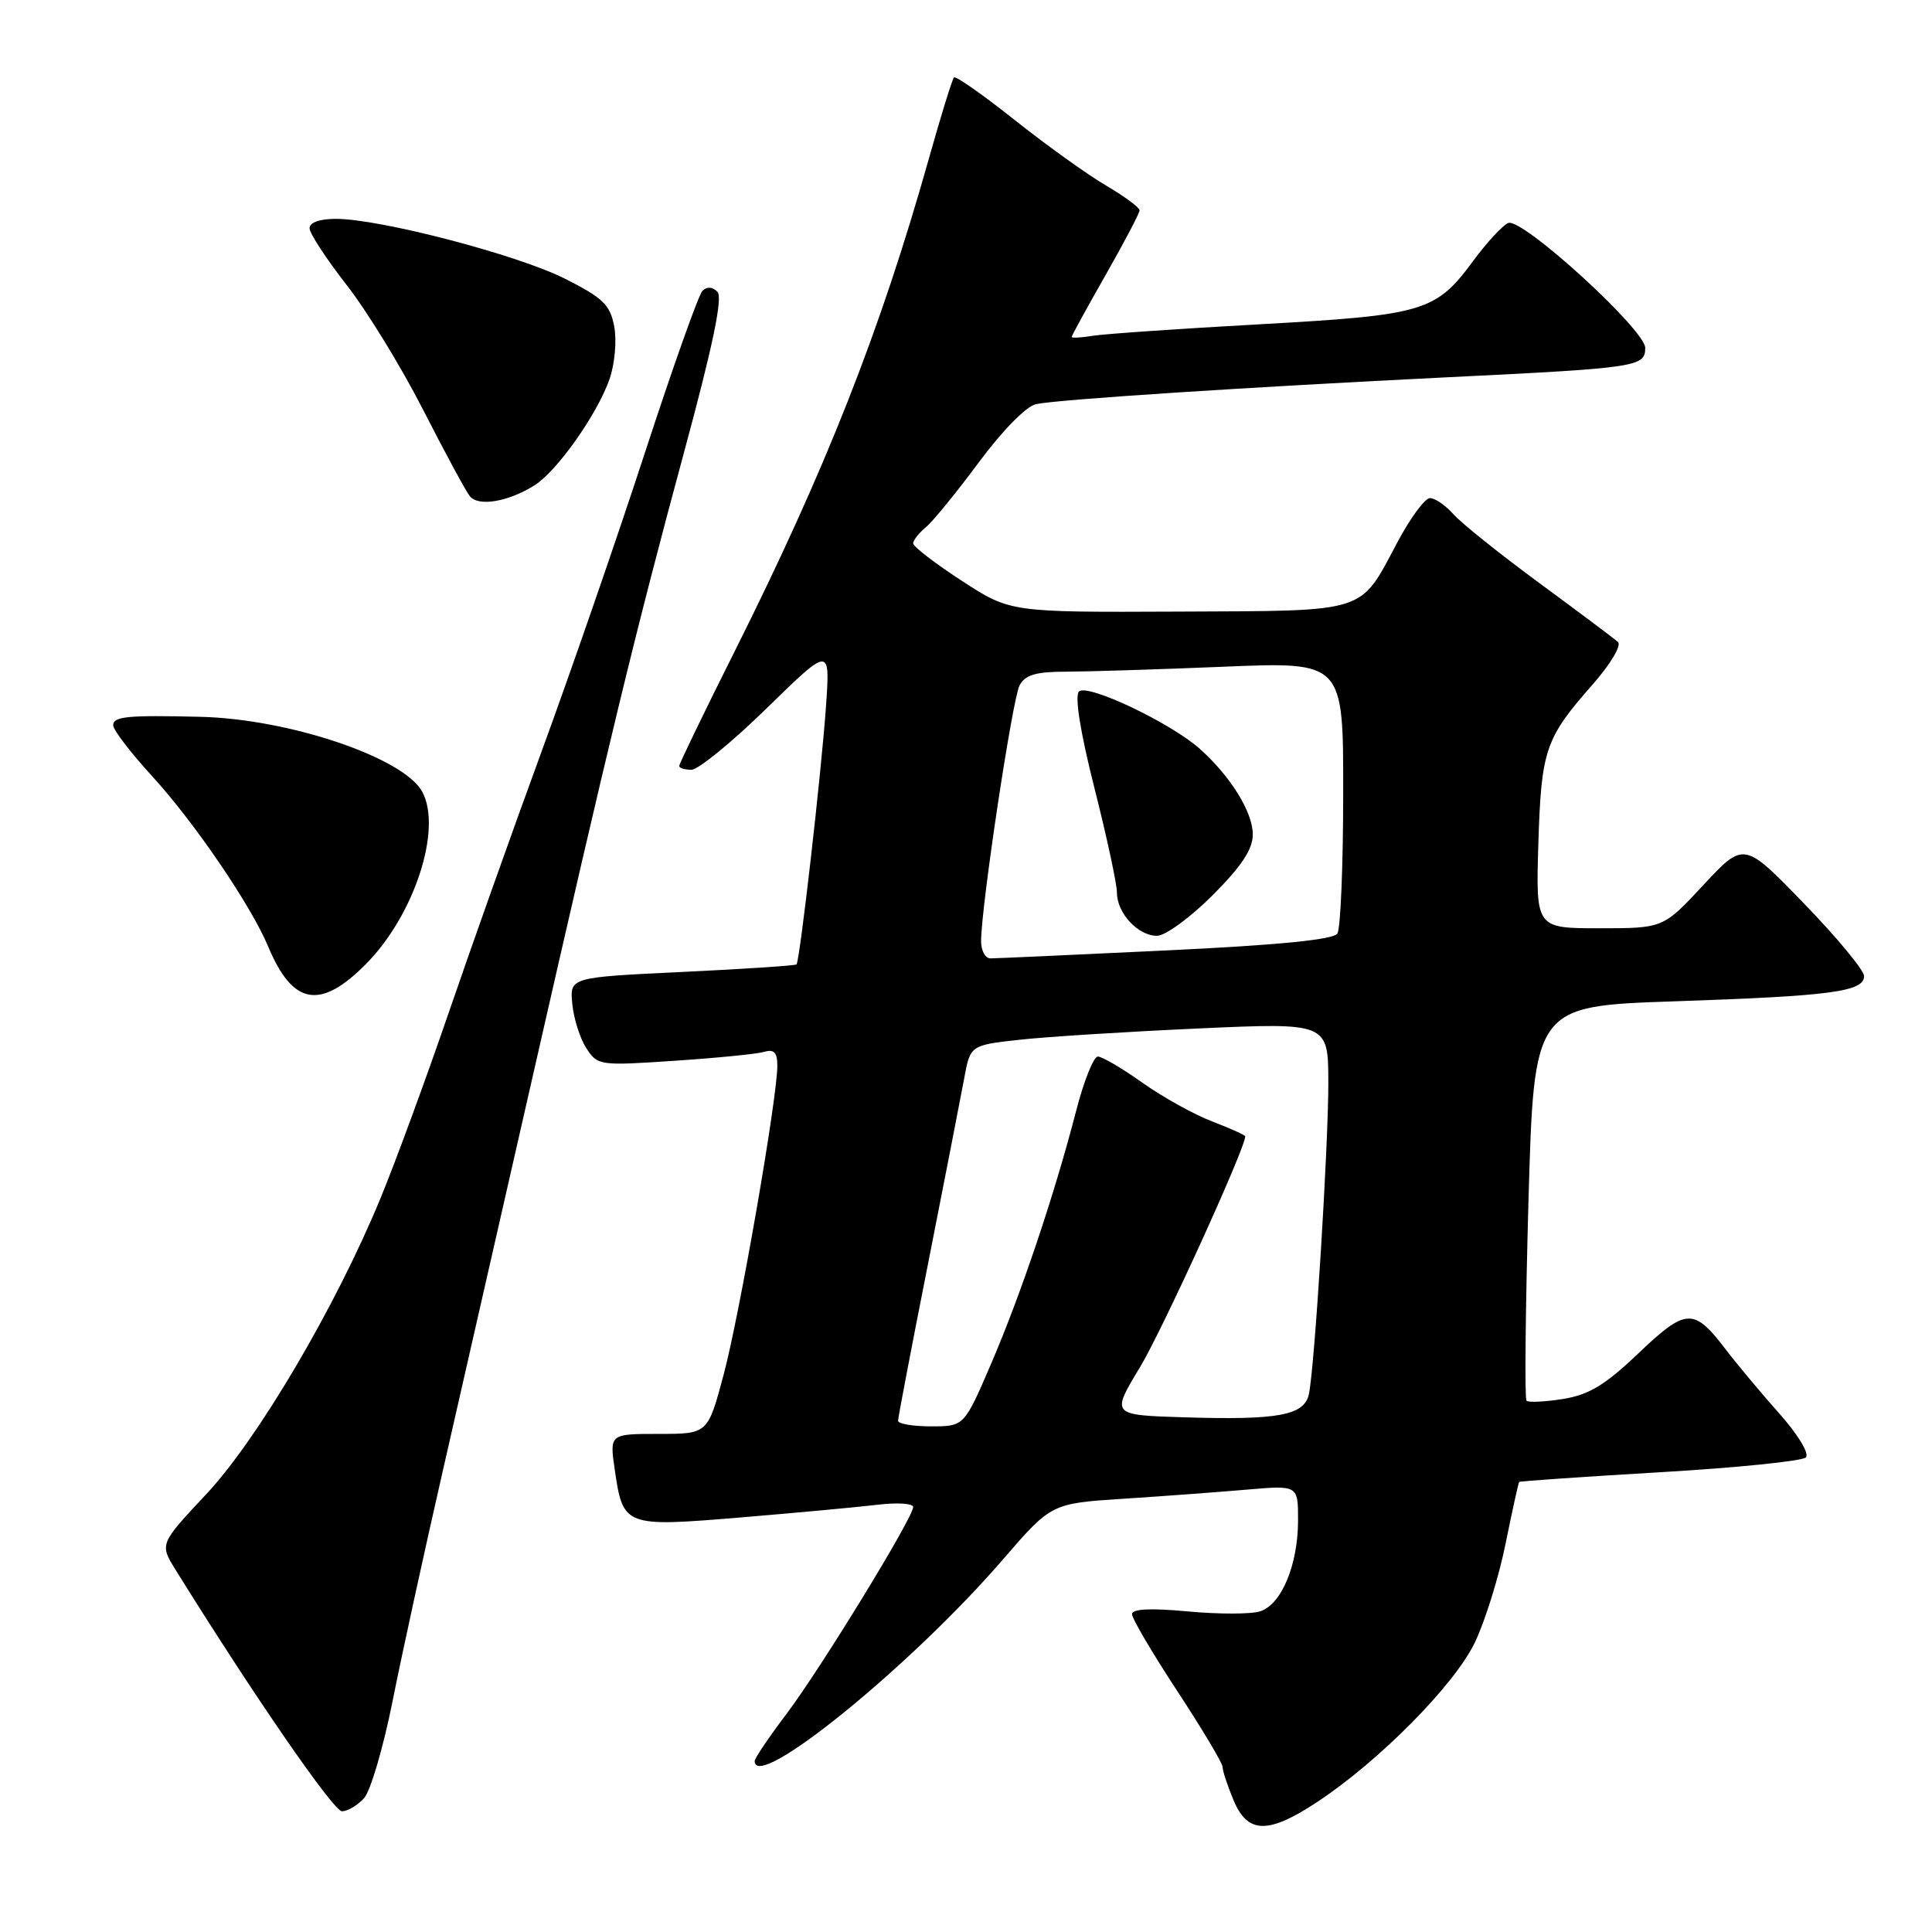 <?xml version="1.0" encoding="UTF-8" standalone="no"?>
<!DOCTYPE svg PUBLIC "-//W3C//DTD SVG 1.1//EN" "http://www.w3.org/Graphics/SVG/1.1/DTD/svg11.dtd" >
<svg xmlns="http://www.w3.org/2000/svg" xmlns:xlink="http://www.w3.org/1999/xlink" version="1.1" viewBox="0 0 256 256">
 <g >
 <path fill="currentColor"
d=" M 174.57 238.75 C 182.79 233.32 192.73 223.25 195.42 217.65 C 196.78 214.82 198.62 208.91 199.50 204.53 C 200.39 200.14 201.20 196.47 201.30 196.36 C 201.41 196.26 209.80 195.68 219.95 195.08 C 230.10 194.49 238.80 193.60 239.28 193.12 C 239.78 192.62 238.28 190.13 235.76 187.29 C 233.34 184.57 230.13 180.73 228.63 178.76 C 224.43 173.26 223.41 173.31 217.11 179.31 C 212.70 183.52 210.56 184.81 207.12 185.37 C 204.71 185.75 202.52 185.86 202.27 185.60 C 202.01 185.35 202.13 173.47 202.53 159.22 C 203.26 133.31 203.26 133.31 221.88 132.68 C 242.64 131.98 247.00 131.40 247.00 129.34 C 247.00 128.57 243.42 124.24 239.04 119.72 C 231.08 111.50 231.08 111.50 225.73 117.25 C 220.38 123.00 220.38 123.00 211.94 123.00 C 203.50 123.00 203.50 123.00 203.84 111.77 C 204.23 99.34 204.74 97.84 211.04 90.69 C 213.40 88.01 214.88 85.52 214.39 85.07 C 213.90 84.62 209.22 81.12 204.00 77.28 C 198.78 73.44 193.64 69.33 192.60 68.15 C 191.55 66.97 190.15 66.00 189.48 66.00 C 188.82 66.00 186.89 68.61 185.19 71.80 C 180.08 81.38 181.53 80.92 156.14 81.04 C 133.86 81.14 133.86 81.14 127.43 76.95 C 123.89 74.65 121.00 72.42 121.00 72.00 C 121.00 71.59 121.75 70.63 122.67 69.87 C 123.59 69.12 126.75 65.24 129.70 61.26 C 132.81 57.06 135.99 53.82 137.28 53.55 C 140.20 52.93 165.22 51.30 192.00 49.98 C 216.97 48.76 218.00 48.60 218.00 46.10 C 218.00 43.69 201.66 28.79 199.85 29.55 C 199.11 29.85 197.03 32.10 195.23 34.54 C 190.24 41.31 188.73 41.75 166.91 42.97 C 156.23 43.56 146.26 44.25 144.75 44.50 C 143.24 44.75 142.00 44.81 142.00 44.65 C 142.00 44.48 144.02 40.79 146.50 36.44 C 148.97 32.10 151.00 28.24 151.00 27.87 C 151.00 27.50 149.00 26.02 146.55 24.58 C 144.10 23.15 138.66 19.24 134.46 15.91 C 130.26 12.57 126.64 10.03 126.41 10.26 C 126.18 10.48 124.67 15.36 123.06 21.09 C 116.65 43.83 109.43 62.16 97.38 86.24 C 93.32 94.34 90.00 101.21 90.00 101.49 C 90.00 101.77 90.73 102.00 91.62 102.00 C 92.51 102.00 97.02 98.32 101.62 93.82 C 110.00 85.64 110.00 85.64 109.45 93.57 C 108.83 102.43 105.98 127.34 105.54 127.79 C 105.38 127.95 98.56 128.40 90.38 128.79 C 75.50 129.50 75.50 129.50 75.83 133.00 C 76.01 134.93 76.84 137.57 77.68 138.87 C 79.17 141.19 79.43 141.23 89.35 140.56 C 94.93 140.19 100.29 139.66 101.25 139.38 C 102.57 138.99 103.00 139.45 103.00 141.22 C 103.00 145.50 97.98 174.37 95.86 182.25 C 93.78 190.00 93.78 190.00 87.28 190.00 C 80.77 190.00 80.77 190.00 81.46 194.75 C 82.56 202.28 82.74 202.35 98.13 201.07 C 105.48 200.46 113.64 199.70 116.25 199.39 C 118.86 199.07 121.00 199.21 121.00 199.69 C 121.00 201.09 108.75 221.10 104.18 227.15 C 101.88 230.19 100.00 232.98 100.00 233.34 C 100.00 237.57 120.72 220.75 132.90 206.63 C 139.31 199.21 139.31 199.21 148.90 198.59 C 154.18 198.25 161.54 197.70 165.25 197.38 C 172.00 196.80 172.00 196.80 172.00 201.43 C 172.00 207.34 169.81 212.61 166.97 213.51 C 165.75 213.90 161.44 213.90 157.38 213.52 C 152.42 213.06 150.00 213.18 150.00 213.89 C 150.00 214.47 152.70 219.06 156.00 224.08 C 159.30 229.11 162.00 233.63 162.00 234.14 C 162.00 234.65 162.65 236.62 163.45 238.53 C 165.32 243.02 168.04 243.07 174.57 238.75 Z  M 48.25 238.25 C 49.10 237.29 50.79 231.55 52.00 225.50 C 53.20 219.45 56.20 205.72 58.65 195.00 C 61.10 184.28 66.43 160.88 70.50 143.00 C 80.69 98.20 84.20 83.72 90.59 60.11 C 94.48 45.76 95.80 39.40 95.06 38.66 C 94.39 37.99 93.66 37.95 93.07 38.55 C 92.56 39.07 89.13 48.72 85.45 60.00 C 81.77 71.28 75.62 89.05 71.79 99.50 C 67.96 109.95 62.39 125.62 59.41 134.32 C 56.42 143.03 52.37 154.05 50.40 158.82 C 44.46 173.21 34.14 190.73 27.32 198.00 C 21.14 204.59 21.14 204.59 23.29 208.05 C 33.65 224.72 44.19 240.00 45.31 240.00 C 46.07 240.00 47.39 239.21 48.25 238.25 Z  M 48.48 127.75 C 54.88 121.31 58.62 109.89 55.96 104.93 C 53.54 100.40 38.30 95.25 26.50 94.98 C 16.86 94.75 15.00 94.93 15.00 96.11 C 15.00 96.72 17.33 99.76 20.17 102.86 C 25.75 108.95 33.25 119.96 35.53 125.41 C 38.78 133.20 42.42 133.86 48.48 127.75 Z  M 70.82 64.31 C 73.80 62.45 79.14 54.89 80.76 50.25 C 81.46 48.24 81.74 45.14 81.39 43.27 C 80.85 40.39 79.91 39.48 74.86 36.93 C 68.58 33.76 50.36 29.00 44.51 29.00 C 42.36 29.00 41.01 29.48 41.02 30.25 C 41.03 30.94 43.24 34.31 45.92 37.75 C 48.61 41.18 53.16 48.61 56.04 54.25 C 58.92 59.89 61.71 65.06 62.25 65.74 C 63.37 67.16 67.31 66.51 70.82 64.31 Z  M 119.00 188.26 C 119.00 187.85 120.78 178.51 122.96 167.51 C 125.13 156.50 127.28 145.47 127.74 143.00 C 128.56 138.50 128.56 138.50 135.03 137.78 C 138.59 137.38 149.26 136.71 158.75 136.28 C 176.00 135.50 176.00 135.50 176.01 143.50 C 176.01 151.98 174.21 180.98 173.44 184.71 C 172.85 187.55 169.40 188.19 156.86 187.80 C 147.22 187.50 147.22 187.50 151.05 181.17 C 154.00 176.29 165.00 152.17 165.00 150.57 C 165.00 150.41 163.03 149.52 160.63 148.60 C 158.22 147.68 154.06 145.37 151.38 143.47 C 148.70 141.56 146.04 140.00 145.47 140.00 C 144.91 140.00 143.61 143.24 142.59 147.21 C 139.75 158.21 135.31 171.44 131.34 180.67 C 127.76 189.00 127.76 189.00 123.38 189.00 C 120.97 189.00 119.00 188.67 119.00 188.26 Z  M 130.00 124.71 C 130.00 120.17 134.15 92.59 135.10 90.81 C 135.85 89.42 137.27 89.00 141.29 89.00 C 144.15 88.99 153.59 88.70 162.25 88.34 C 178.00 87.69 178.00 87.69 177.98 105.09 C 177.98 114.67 177.63 123.04 177.21 123.70 C 176.69 124.51 169.42 125.23 154.47 125.94 C 142.39 126.52 131.94 126.99 131.25 126.99 C 130.56 127.00 130.00 125.97 130.00 124.71 Z  M 160.65 118.65 C 164.52 114.78 166.00 112.54 166.00 110.56 C 166.00 107.62 163.09 102.91 159.01 99.25 C 155.15 95.79 144.07 90.53 142.97 91.63 C 142.38 92.22 143.14 96.98 145.01 104.39 C 146.66 110.89 148.00 117.14 148.00 118.28 C 148.00 120.99 150.79 124.00 153.31 124.00 C 154.41 124.00 157.71 121.59 160.65 118.65 Z "/>
</g>
</svg>